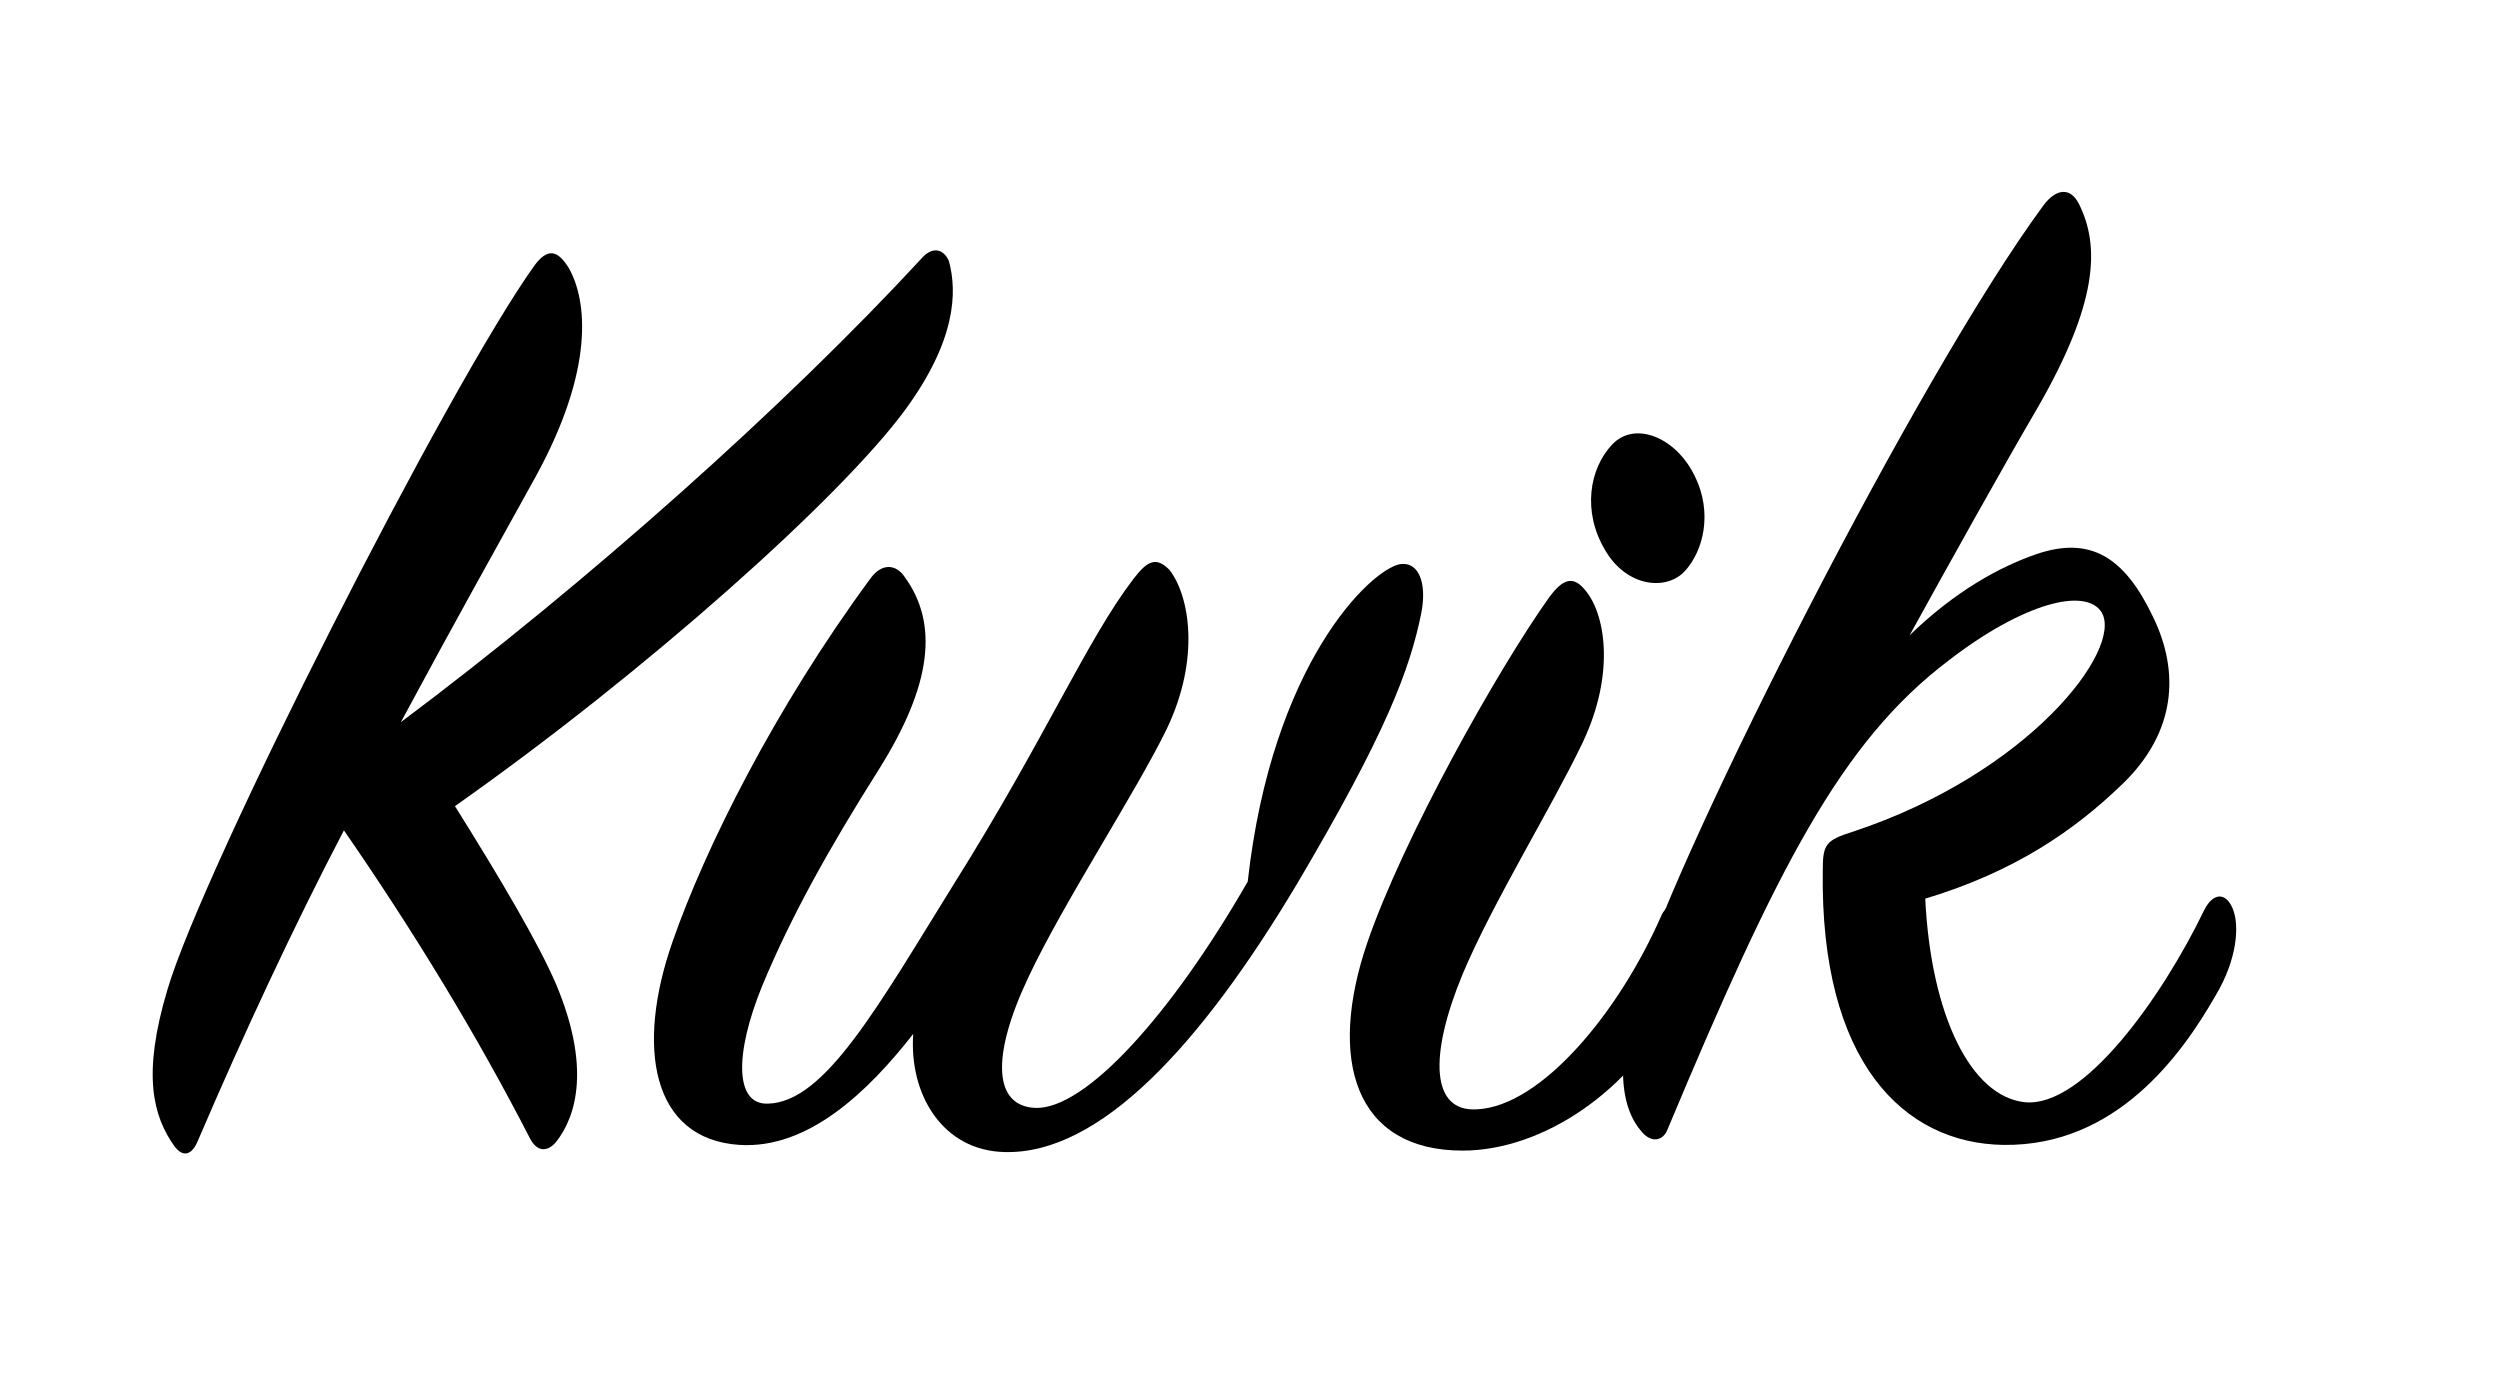 <?xml version="1.0" encoding="UTF-8" standalone="no"?>
<!DOCTYPE svg PUBLIC "-//W3C//DTD SVG 1.1//EN" "http://www.w3.org/Graphics/SVG/1.1/DTD/svg11.dtd">
<svg width="100%" height="100%" viewBox="0 0 1000 556" version="1.1" xmlns="http://www.w3.org/2000/svg" xmlns:xlink="http://www.w3.org/1999/xlink" xml:space="preserve" xmlns:serif="http://www.serif.com/" style="fill-rule:evenodd;clip-rule:evenodd;stroke-linejoin:round;stroke-miterlimit:2;">
    <g transform="matrix(5.556,0,0,5.556,0,0)">
        <g transform="matrix(1,0,0,1,11.95,81.3)">
            <path d="M12.81,-21.521C17.832,-14.245 22.341,-6.866 26.235,0.717C26.747,1.64 27.465,1.64 28.08,0.922C29.617,-1.025 30.539,-4.612 28.08,-10.453C26.85,-13.322 24.083,-18.036 20.803,-23.263C34.638,-32.999 48.576,-45.501 53.187,-51.752C56.876,-56.774 56.979,-60.258 56.364,-62.513C55.954,-63.435 55.134,-63.538 54.417,-62.718C44.681,-52.162 30.334,-39.352 16.909,-29.309C20.598,-36.175 23.98,-42.222 26.645,-47.038C30.846,-54.724 30.334,-59.643 29.002,-62C28.182,-63.333 27.465,-63.435 26.542,-62.205C20.291,-53.495 2.664,-18.754 0.102,-10.043C-1.742,-3.894 -0.922,-0.922 0.615,1.23C1.23,2.05 1.845,1.845 2.255,0.922C5.636,-6.969 9.223,-14.655 12.81,-21.521Z" style="fill-rule:nonzero;"/>
            <g transform="matrix(1,0,0,1,36.58,0)">
                <path d="M41.299,-17.832C35.766,-8.198 29.617,-1.435 26.03,-1.537C23.058,-1.64 22.751,-5.124 25.518,-10.965C28.08,-16.397 33.204,-24.185 35.458,-28.797C37.918,-33.921 37.098,-38.43 35.663,-40.275C34.741,-41.197 34.126,-40.992 33.101,-39.66C29.719,-35.253 26.747,-28.182 20.189,-17.729C14.655,-8.813 10.863,-1.947 6.764,-1.845C4.407,-1.742 4.304,-5.329 6.354,-10.35C8.403,-15.27 11.068,-20.086 14.757,-25.927C18.549,-31.974 19.061,-36.38 16.602,-39.762C15.987,-40.685 14.962,-40.787 14.142,-39.66C7.276,-30.334 2.255,-20.291 -0.102,-13.527C-2.767,-5.944 -1.64,0.717 4.714,1.127C9.633,1.435 13.937,-2.664 17.217,-6.866C16.909,-2.46 19.369,1.537 23.775,1.64C30.642,1.845 37.918,-6.046 44.886,-17.729C51.24,-28.489 52.982,-33.101 53.802,-37.2C54.212,-39.352 53.597,-40.89 52.265,-40.685C50.113,-40.275 43.042,-33.511 41.299,-17.832Z" style="fill-rule:nonzero;"/>
            </g>
            <g transform="matrix(1,0,0,1,86.28,0)">
                <path d="M23.775,-47.038C22.443,-49.805 19.471,-51.035 17.832,-49.293C16.192,-47.551 15.679,-44.476 17.319,-41.709C18.856,-39.045 21.726,-38.737 23.058,-40.172C24.39,-41.607 25.108,-44.374 23.775,-47.038ZM7.071,1.537C12.81,1.537 19.266,-2.767 22.341,-9.121C23.57,-11.683 23.878,-13.835 23.058,-15.474C22.648,-16.294 21.931,-16.397 21.418,-15.474C18.344,-8.403 12.708,-1.64 8.096,-1.435C4.817,-1.23 4.612,-5.226 7.071,-11.17C9.223,-16.294 13.527,-23.263 15.679,-27.772C18.139,-32.896 17.319,-37.303 15.782,-38.942C14.962,-39.865 14.245,-39.557 13.322,-38.328C9.531,-32.999 2.767,-20.906 0.205,-13.425C-2.664,-5.022 -0.717,1.537 7.071,1.537Z" style="fill-rule:nonzero;"/>
                <path d="M39.25,-35.561C42.017,-40.582 46.014,-47.756 48.473,-51.957C52.777,-59.438 52.982,-63.538 51.445,-66.612C50.83,-67.842 49.805,-67.739 48.883,-66.51C39.762,-54.109 22.751,-20.394 19.881,-11.068C17.934,-4.817 18.446,-1.537 19.984,0.205C20.701,1.025 21.521,0.82 21.828,0C29.719,-18.856 34.331,-27.875 42.017,-33.716C47.448,-37.918 51.957,-39.045 53.085,-37.2C54.622,-34.536 47.858,-25.62 35.151,-21.418C33.204,-20.803 32.999,-20.496 32.999,-18.651C32.794,-4.817 38.84,1.025 46.014,1.127C54.109,1.23 58.824,-5.329 61.283,-9.633C62.82,-12.195 63.025,-14.655 62.513,-15.884C62,-17.114 61.078,-17.012 60.463,-15.782C57.389,-9.428 51.752,-1.537 47.551,-1.947C43.656,-2.357 40.787,-8.198 40.377,-16.602C46.833,-18.549 51.138,-21.521 54.622,-24.903C58.414,-28.592 58.721,-32.896 56.774,-36.893C54.724,-41.197 52.265,-42.734 48.371,-41.402C45.706,-40.48 42.529,-38.737 39.25,-35.561Z" style="fill-rule:nonzero;"/>
            </g>
        </g>
    </g>
</svg>
